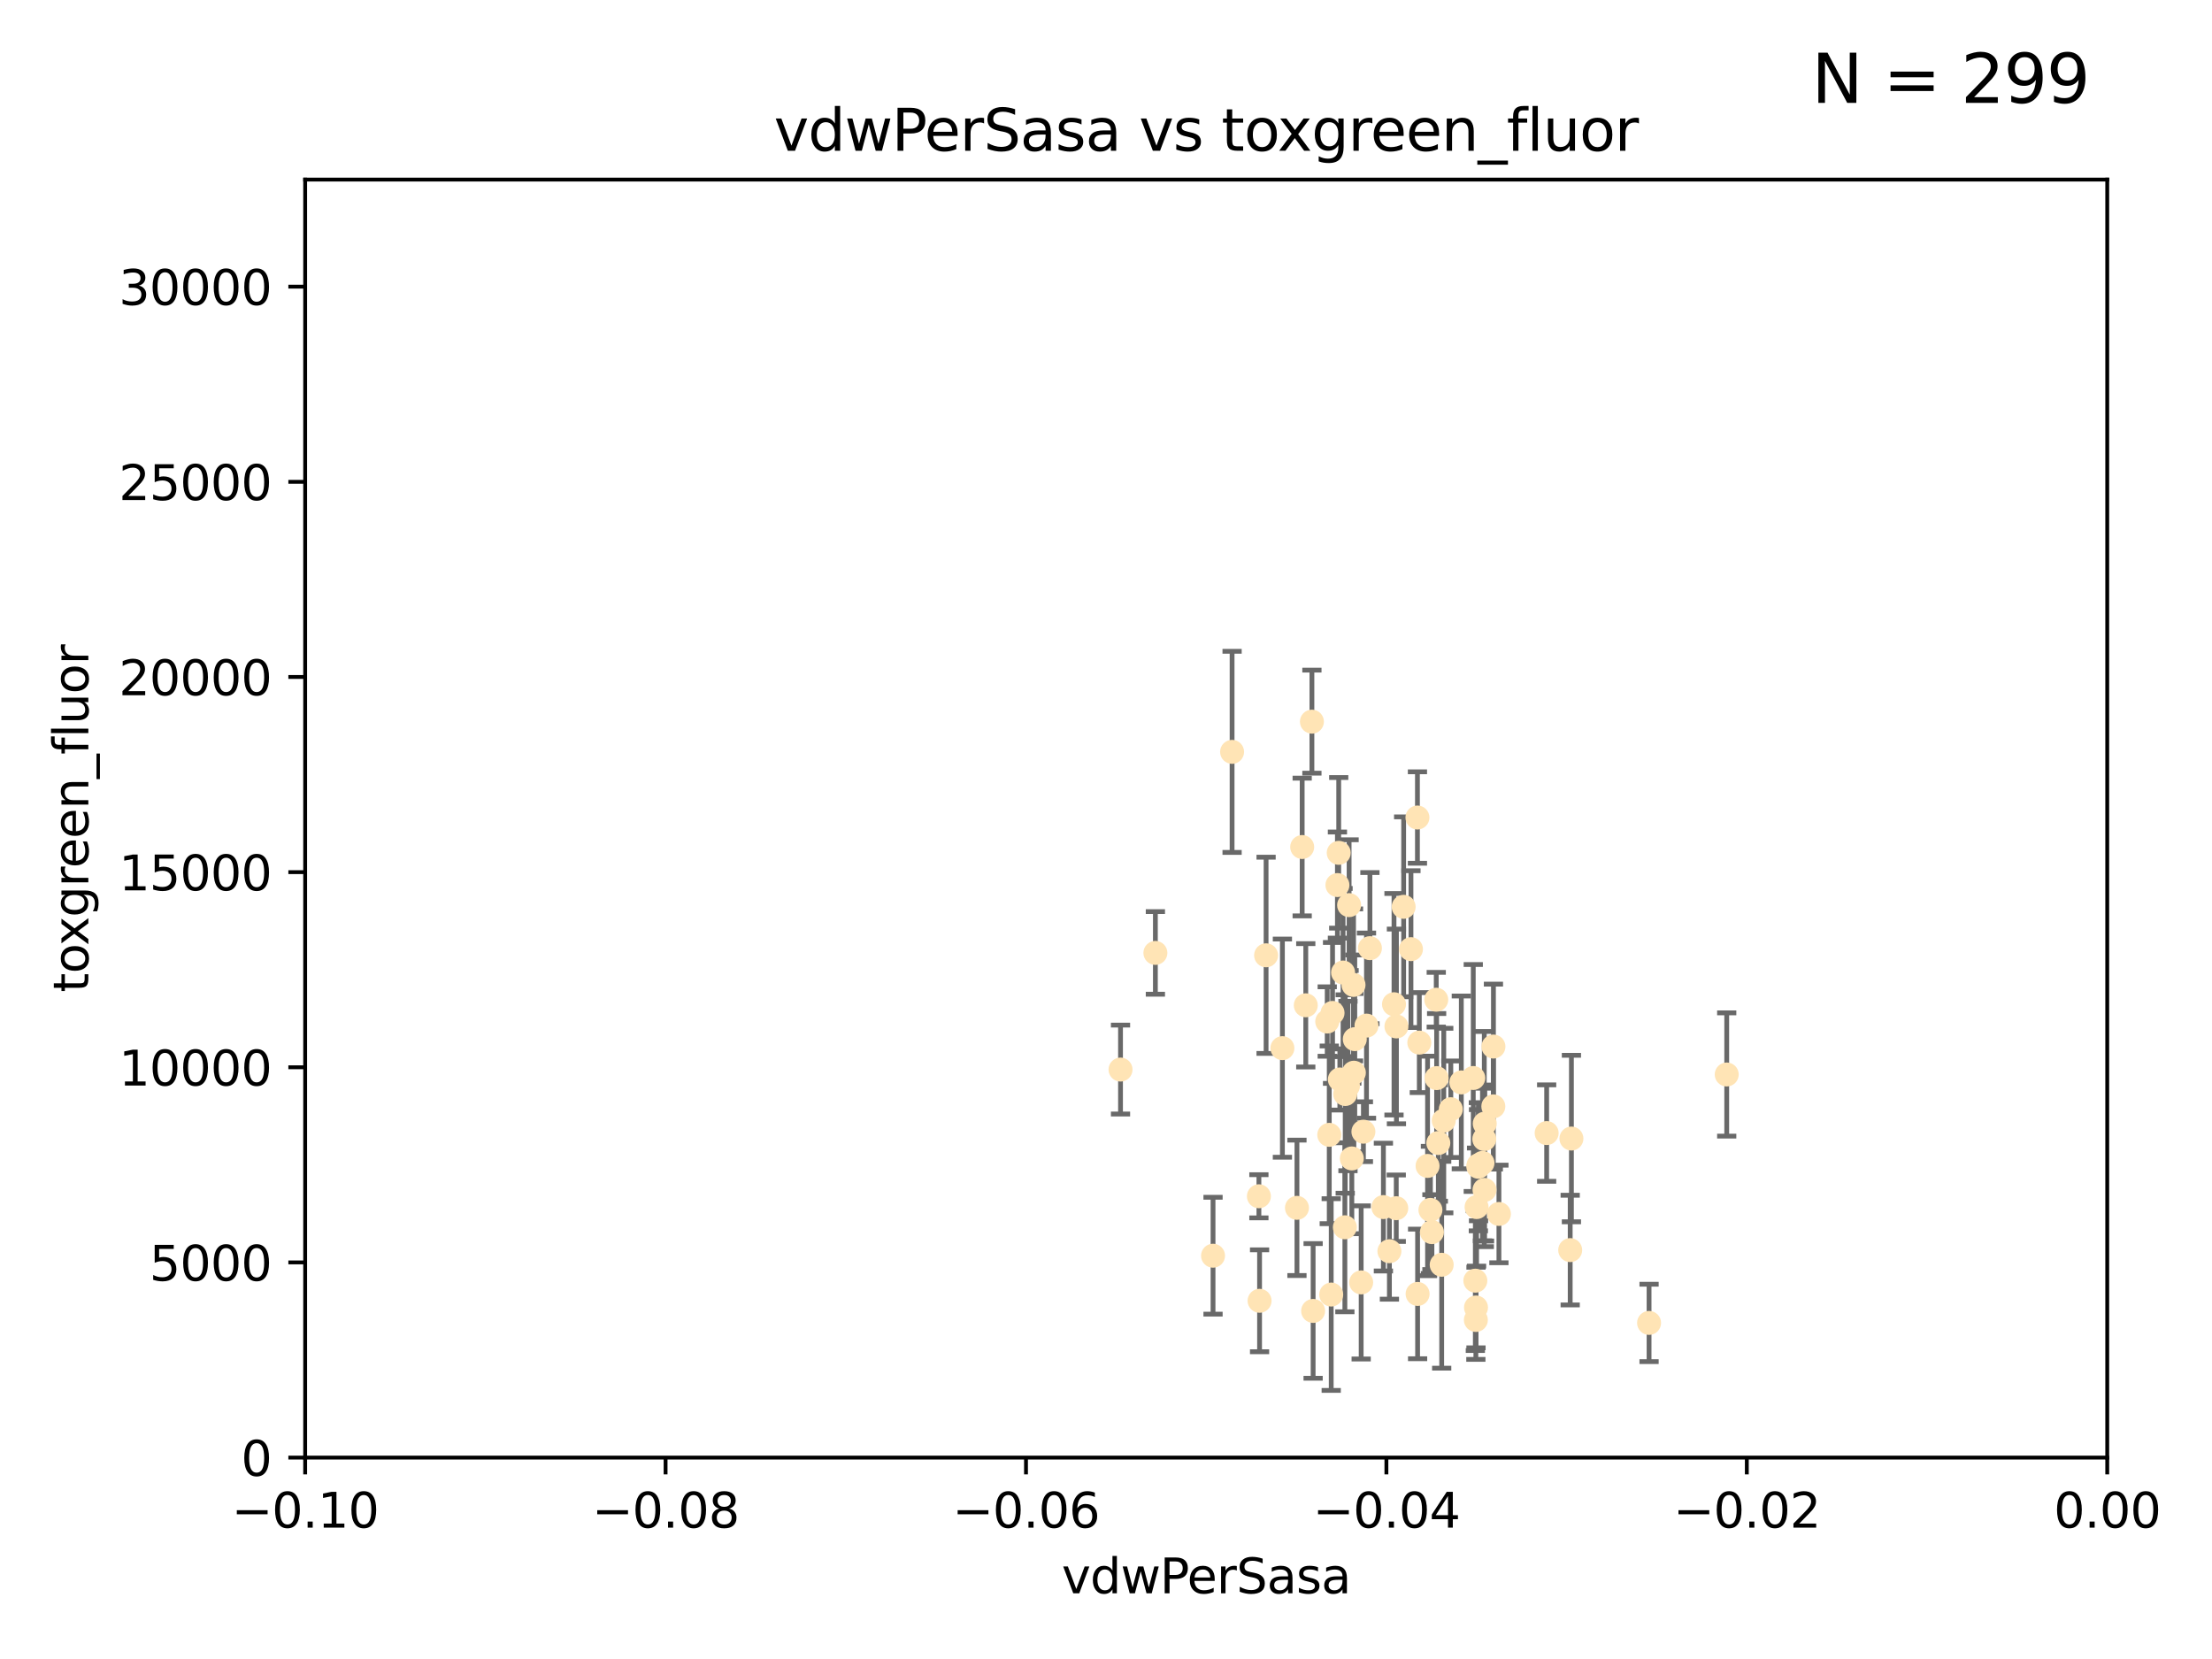 <?xml version="1.0" encoding="utf-8" standalone="no"?>
<!DOCTYPE svg PUBLIC "-//W3C//DTD SVG 1.1//EN"
  "http://www.w3.org/Graphics/SVG/1.1/DTD/svg11.dtd">
<svg xmlns:xlink="http://www.w3.org/1999/xlink" width="460.8pt" height="345.6pt" viewBox="0 0 460.8 345.6" xmlns="http://www.w3.org/2000/svg" version="1.1">
 <defs>
  <style type="text/css">*{stroke-linejoin: round; stroke-linecap: butt}</style>
 </defs>
 <g id="figure_1">
  <g id="patch_1">
   <path d="M 0 345.6 
L 460.8 345.6 
L 460.8 0 
L 0 0 
z
" style="fill: #ffffff"/>
  </g>
  <g id="axes_1">
   <g id="patch_2">
    <path d="M 63.571 303.64 
L 438.975 303.64 
L 438.975 37.411 
L 63.571 37.411 
z
" style="fill: #ffffff"/>
   </g>
   <g id="PathCollection_1">
    <defs>
     <path id="m94d569b191" d="M 0 1.118 
C 0.297 1.118 0.581 1 0.791 0.791 
C 1 0.581 1.118 0.297 1.118 0 
C 1.118 -0.297 1 -0.581 0.791 -0.791 
C 0.581 -1 0.297 -1.118 0 -1.118 
C -0.297 -1.118 -0.581 -1 -0.791 -0.791 
C -1 -0.581 -1.118 -0.297 -1.118 0 
C -1.118 0.297 -1 0.581 -0.791 0.791 
C -0.581 1 -0.297 1.118 0 1.118 
z
" style="stroke: #ffe4b5"/>
    </defs>
    <g clip-path="url(#p9940a9fac3)">
     <use xlink:href="#m94d569b191" x="282.036" y="223.464" style="fill: #ffe4b5; stroke: #ffe4b5"/>
     <use xlink:href="#m94d569b191" x="276.486" y="212.802" style="fill: #ffe4b5; stroke: #ffe4b5"/>
     <use xlink:href="#m94d569b191" x="279.113" y="224.873" style="fill: #ffe4b5; stroke: #ffe4b5"/>
     <use xlink:href="#m94d569b191" x="302.231" y="231.067" style="fill: #ffe4b5; stroke: #ffe4b5"/>
     <use xlink:href="#m94d569b191" x="277.595" y="211.01" style="fill: #ffe4b5; stroke: #ffe4b5"/>
     <use xlink:href="#m94d569b191" x="280.234" y="227.903" style="fill: #ffe4b5; stroke: #ffe4b5"/>
     <use xlink:href="#m94d569b191" x="271.268" y="176.45" style="fill: #ffe4b5; stroke: #ffe4b5"/>
     <use xlink:href="#m94d569b191" x="285.38" y="197.518" style="fill: #ffe4b5; stroke: #ffe4b5"/>
     <use xlink:href="#m94d569b191" x="280.806" y="226.23" style="fill: #ffe4b5; stroke: #ffe4b5"/>
     <use xlink:href="#m94d569b191" x="299.197" y="208.258" style="fill: #ffe4b5; stroke: #ffe4b5"/>
     <use xlink:href="#m94d569b191" x="262.392" y="270.979" style="fill: #ffe4b5; stroke: #ffe4b5"/>
     <use xlink:href="#m94d569b191" x="281.045" y="188.554" style="fill: #ffe4b5; stroke: #ffe4b5"/>
     <use xlink:href="#m94d569b191" x="278.879" y="177.661" style="fill: #ffe4b5; stroke: #ffe4b5"/>
     <use xlink:href="#m94d569b191" x="280.161" y="255.665" style="fill: #ffe4b5; stroke: #ffe4b5"/>
     <use xlink:href="#m94d569b191" x="307.598" y="251.455" style="fill: #ffe4b5; stroke: #ffe4b5"/>
     <use xlink:href="#m94d569b191" x="300.331" y="263.475" style="fill: #ffe4b5; stroke: #ffe4b5"/>
     <use xlink:href="#m94d569b191" x="297.982" y="252.047" style="fill: #ffe4b5; stroke: #ffe4b5"/>
     <use xlink:href="#m94d569b191" x="278.61" y="184.376" style="fill: #ffe4b5; stroke: #ffe4b5"/>
     <use xlink:href="#m94d569b191" x="240.689" y="198.51" style="fill: #ffe4b5; stroke: #ffe4b5"/>
     <use xlink:href="#m94d569b191" x="304.418" y="225.488" style="fill: #ffe4b5; stroke: #ffe4b5"/>
     <use xlink:href="#m94d569b191" x="295.668" y="217.195" style="fill: #ffe4b5; stroke: #ffe4b5"/>
     <use xlink:href="#m94d569b191" x="263.75" y="199.008" style="fill: #ffe4b5; stroke: #ffe4b5"/>
     <use xlink:href="#m94d569b191" x="288.189" y="251.458" style="fill: #ffe4b5; stroke: #ffe4b5"/>
     <use xlink:href="#m94d569b191" x="309.251" y="247.882" style="fill: #ffe4b5; stroke: #ffe4b5"/>
     <use xlink:href="#m94d569b191" x="311.111" y="218.013" style="fill: #ffe4b5; stroke: #ffe4b5"/>
     <use xlink:href="#m94d569b191" x="297.387" y="242.885" style="fill: #ffe4b5; stroke: #ffe4b5"/>
     <use xlink:href="#m94d569b191" x="299.63" y="238.115" style="fill: #ffe4b5; stroke: #ffe4b5"/>
     <use xlink:href="#m94d569b191" x="281.61" y="241.324" style="fill: #ffe4b5; stroke: #ffe4b5"/>
     <use xlink:href="#m94d569b191" x="284.023" y="235.752" style="fill: #ffe4b5; stroke: #ffe4b5"/>
     <use xlink:href="#m94d569b191" x="273.296" y="150.334" style="fill: #ffe4b5; stroke: #ffe4b5"/>
     <use xlink:href="#m94d569b191" x="290.902" y="213.825" style="fill: #ffe4b5; stroke: #ffe4b5"/>
     <use xlink:href="#m94d569b191" x="309.206" y="237.288" style="fill: #ffe4b5; stroke: #ffe4b5"/>
     <use xlink:href="#m94d569b191" x="295.278" y="170.305" style="fill: #ffe4b5; stroke: #ffe4b5"/>
     <use xlink:href="#m94d569b191" x="233.425" y="222.809" style="fill: #ffe4b5; stroke: #ffe4b5"/>
     <use xlink:href="#m94d569b191" x="282.226" y="216.473" style="fill: #ffe4b5; stroke: #ffe4b5"/>
     <use xlink:href="#m94d569b191" x="290.396" y="209.201" style="fill: #ffe4b5; stroke: #ffe4b5"/>
     <use xlink:href="#m94d569b191" x="277.316" y="269.678" style="fill: #ffe4b5; stroke: #ffe4b5"/>
     <use xlink:href="#m94d569b191" x="295.312" y="269.55" style="fill: #ffe4b5; stroke: #ffe4b5"/>
     <use xlink:href="#m94d569b191" x="308.83" y="242.263" style="fill: #ffe4b5; stroke: #ffe4b5"/>
     <use xlink:href="#m94d569b191" x="307.968" y="243.055" style="fill: #ffe4b5; stroke: #ffe4b5"/>
     <use xlink:href="#m94d569b191" x="252.698" y="261.588" style="fill: #ffe4b5; stroke: #ffe4b5"/>
     <use xlink:href="#m94d569b191" x="309.302" y="234.075" style="fill: #ffe4b5; stroke: #ffe4b5"/>
     <use xlink:href="#m94d569b191" x="306.909" y="224.564" style="fill: #ffe4b5; stroke: #ffe4b5"/>
     <use xlink:href="#m94d569b191" x="290.866" y="251.692" style="fill: #ffe4b5; stroke: #ffe4b5"/>
     <use xlink:href="#m94d569b191" x="283.557" y="267.149" style="fill: #ffe4b5; stroke: #ffe4b5"/>
     <use xlink:href="#m94d569b191" x="299.276" y="224.589" style="fill: #ffe4b5; stroke: #ffe4b5"/>
     <use xlink:href="#m94d569b191" x="327.1" y="260.418" style="fill: #ffe4b5; stroke: #ffe4b5"/>
     <use xlink:href="#m94d569b191" x="267.148" y="218.347" style="fill: #ffe4b5; stroke: #ffe4b5"/>
     <use xlink:href="#m94d569b191" x="307.477" y="272.377" style="fill: #ffe4b5; stroke: #ffe4b5"/>
     <use xlink:href="#m94d569b191" x="292.406" y="188.907" style="fill: #ffe4b5; stroke: #ffe4b5"/>
     <use xlink:href="#m94d569b191" x="308.006" y="242.731" style="fill: #ffe4b5; stroke: #ffe4b5"/>
     <use xlink:href="#m94d569b191" x="281.963" y="205.175" style="fill: #ffe4b5; stroke: #ffe4b5"/>
     <use xlink:href="#m94d569b191" x="359.707" y="223.836" style="fill: #ffe4b5; stroke: #ffe4b5"/>
     <use xlink:href="#m94d569b191" x="307.341" y="266.787" style="fill: #ffe4b5; stroke: #ffe4b5"/>
     <use xlink:href="#m94d569b191" x="327.356" y="237.179" style="fill: #ffe4b5; stroke: #ffe4b5"/>
     <use xlink:href="#m94d569b191" x="289.439" y="260.652" style="fill: #ffe4b5; stroke: #ffe4b5"/>
     <use xlink:href="#m94d569b191" x="284.665" y="213.654" style="fill: #ffe4b5; stroke: #ffe4b5"/>
     <use xlink:href="#m94d569b191" x="298.297" y="256.674" style="fill: #ffe4b5; stroke: #ffe4b5"/>
     <use xlink:href="#m94d569b191" x="270.18" y="251.615" style="fill: #ffe4b5; stroke: #ffe4b5"/>
     <use xlink:href="#m94d569b191" x="272.018" y="209.421" style="fill: #ffe4b5; stroke: #ffe4b5"/>
     <use xlink:href="#m94d569b191" x="256.666" y="156.625" style="fill: #ffe4b5; stroke: #ffe4b5"/>
     <use xlink:href="#m94d569b191" x="312.252" y="252.889" style="fill: #ffe4b5; stroke: #ffe4b5"/>
     <use xlink:href="#m94d569b191" x="293.929" y="197.723" style="fill: #ffe4b5; stroke: #ffe4b5"/>
     <use xlink:href="#m94d569b191" x="322.196" y="236.039" style="fill: #ffe4b5; stroke: #ffe4b5"/>
     <use xlink:href="#m94d569b191" x="343.531" y="275.586" style="fill: #ffe4b5; stroke: #ffe4b5"/>
     <use xlink:href="#m94d569b191" x="273.549" y="273.091" style="fill: #ffe4b5; stroke: #ffe4b5"/>
     <use xlink:href="#m94d569b191" x="262.253" y="249.204" style="fill: #ffe4b5; stroke: #ffe4b5"/>
     <use xlink:href="#m94d569b191" x="311.087" y="230.478" style="fill: #ffe4b5; stroke: #ffe4b5"/>
     <use xlink:href="#m94d569b191" x="307.449" y="274.972" style="fill: #ffe4b5; stroke: #ffe4b5"/>
     <use xlink:href="#m94d569b191" x="279.786" y="202.594" style="fill: #ffe4b5; stroke: #ffe4b5"/>
     <use xlink:href="#m94d569b191" x="300.761" y="233.435" style="fill: #ffe4b5; stroke: #ffe4b5"/>
     <use xlink:href="#m94d569b191" x="276.908" y="236.407" style="fill: #ffe4b5; stroke: #ffe4b5"/>
    </g>
   </g>
   <g id="matplotlib.axis_1">
    <g id="xtick_1">
     <g id="line2d_1">
      <defs>
       <path id="m99c2bb27d2" d="M 0 0 
L 0 3.5 
" style="stroke: #000000; stroke-width: 0.8"/>
      </defs>
      <g>
       <use xlink:href="#m99c2bb27d2" x="63.571" y="303.64" style="stroke: #000000; stroke-width: 0.8"/>
      </g>
     </g>
     <g id="text_1">
      <!-- −0.10 -->
      <g transform="translate(48.249 318.238)scale(0.1 -0.1)">
       <defs>
        <path id="DejaVuSans-2212" d="M 678 2272 
L 4684 2272 
L 4684 1741 
L 678 1741 
L 678 2272 
z
" transform="scale(0.016)"/>
        <path id="DejaVuSans-30" d="M 2034 4250 
Q 1547 4250 1301 3770 
Q 1056 3291 1056 2328 
Q 1056 1369 1301 889 
Q 1547 409 2034 409 
Q 2525 409 2770 889 
Q 3016 1369 3016 2328 
Q 3016 3291 2770 3770 
Q 2525 4250 2034 4250 
z
M 2034 4750 
Q 2819 4750 3233 4129 
Q 3647 3509 3647 2328 
Q 3647 1150 3233 529 
Q 2819 -91 2034 -91 
Q 1250 -91 836 529 
Q 422 1150 422 2328 
Q 422 3509 836 4129 
Q 1250 4750 2034 4750 
z
" transform="scale(0.016)"/>
        <path id="DejaVuSans-2e" d="M 684 794 
L 1344 794 
L 1344 0 
L 684 0 
L 684 794 
z
" transform="scale(0.016)"/>
        <path id="DejaVuSans-31" d="M 794 531 
L 1825 531 
L 1825 4091 
L 703 3866 
L 703 4441 
L 1819 4666 
L 2450 4666 
L 2450 531 
L 3481 531 
L 3481 0 
L 794 0 
L 794 531 
z
" transform="scale(0.016)"/>
       </defs>
       <use xlink:href="#DejaVuSans-2212"/>
       <use xlink:href="#DejaVuSans-30" x="83.789"/>
       <use xlink:href="#DejaVuSans-2e" x="147.412"/>
       <use xlink:href="#DejaVuSans-31" x="179.199"/>
       <use xlink:href="#DejaVuSans-30" x="242.822"/>
      </g>
     </g>
    </g>
    <g id="xtick_2">
     <g id="line2d_2">
      <g>
       <use xlink:href="#m99c2bb27d2" x="138.652" y="303.64" style="stroke: #000000; stroke-width: 0.8"/>
      </g>
     </g>
     <g id="text_2">
      <!-- −0.08 -->
      <g transform="translate(123.329 318.238)scale(0.1 -0.1)">
       <defs>
        <path id="DejaVuSans-38" d="M 2034 2216 
Q 1584 2216 1326 1975 
Q 1069 1734 1069 1313 
Q 1069 891 1326 650 
Q 1584 409 2034 409 
Q 2484 409 2743 651 
Q 3003 894 3003 1313 
Q 3003 1734 2745 1975 
Q 2488 2216 2034 2216 
z
M 1403 2484 
Q 997 2584 770 2862 
Q 544 3141 544 3541 
Q 544 4100 942 4425 
Q 1341 4750 2034 4750 
Q 2731 4750 3128 4425 
Q 3525 4100 3525 3541 
Q 3525 3141 3298 2862 
Q 3072 2584 2669 2484 
Q 3125 2378 3379 2068 
Q 3634 1759 3634 1313 
Q 3634 634 3220 271 
Q 2806 -91 2034 -91 
Q 1263 -91 848 271 
Q 434 634 434 1313 
Q 434 1759 690 2068 
Q 947 2378 1403 2484 
z
M 1172 3481 
Q 1172 3119 1398 2916 
Q 1625 2713 2034 2713 
Q 2441 2713 2670 2916 
Q 2900 3119 2900 3481 
Q 2900 3844 2670 4047 
Q 2441 4250 2034 4250 
Q 1625 4250 1398 4047 
Q 1172 3844 1172 3481 
z
" transform="scale(0.016)"/>
       </defs>
       <use xlink:href="#DejaVuSans-2212"/>
       <use xlink:href="#DejaVuSans-30" x="83.789"/>
       <use xlink:href="#DejaVuSans-2e" x="147.412"/>
       <use xlink:href="#DejaVuSans-30" x="179.199"/>
       <use xlink:href="#DejaVuSans-38" x="242.822"/>
      </g>
     </g>
    </g>
    <g id="xtick_3">
     <g id="line2d_3">
      <g>
       <use xlink:href="#m99c2bb27d2" x="213.733" y="303.64" style="stroke: #000000; stroke-width: 0.8"/>
      </g>
     </g>
     <g id="text_3">
      <!-- −0.06 -->
      <g transform="translate(198.41 318.238)scale(0.1 -0.1)">
       <defs>
        <path id="DejaVuSans-36" d="M 2113 2584 
Q 1688 2584 1439 2293 
Q 1191 2003 1191 1497 
Q 1191 994 1439 701 
Q 1688 409 2113 409 
Q 2538 409 2786 701 
Q 3034 994 3034 1497 
Q 3034 2003 2786 2293 
Q 2538 2584 2113 2584 
z
M 3366 4563 
L 3366 3988 
Q 3128 4100 2886 4159 
Q 2644 4219 2406 4219 
Q 1781 4219 1451 3797 
Q 1122 3375 1075 2522 
Q 1259 2794 1537 2939 
Q 1816 3084 2150 3084 
Q 2853 3084 3261 2657 
Q 3669 2231 3669 1497 
Q 3669 778 3244 343 
Q 2819 -91 2113 -91 
Q 1303 -91 875 529 
Q 447 1150 447 2328 
Q 447 3434 972 4092 
Q 1497 4750 2381 4750 
Q 2619 4750 2861 4703 
Q 3103 4656 3366 4563 
z
" transform="scale(0.016)"/>
       </defs>
       <use xlink:href="#DejaVuSans-2212"/>
       <use xlink:href="#DejaVuSans-30" x="83.789"/>
       <use xlink:href="#DejaVuSans-2e" x="147.412"/>
       <use xlink:href="#DejaVuSans-30" x="179.199"/>
       <use xlink:href="#DejaVuSans-36" x="242.822"/>
      </g>
     </g>
    </g>
    <g id="xtick_4">
     <g id="line2d_4">
      <g>
       <use xlink:href="#m99c2bb27d2" x="288.813" y="303.64" style="stroke: #000000; stroke-width: 0.8"/>
      </g>
     </g>
     <g id="text_4">
      <!-- −0.04 -->
      <g transform="translate(273.491 318.238)scale(0.1 -0.1)">
       <defs>
        <path id="DejaVuSans-34" d="M 2419 4116 
L 825 1625 
L 2419 1625 
L 2419 4116 
z
M 2253 4666 
L 3047 4666 
L 3047 1625 
L 3713 1625 
L 3713 1100 
L 3047 1100 
L 3047 0 
L 2419 0 
L 2419 1100 
L 313 1100 
L 313 1709 
L 2253 4666 
z
" transform="scale(0.016)"/>
       </defs>
       <use xlink:href="#DejaVuSans-2212"/>
       <use xlink:href="#DejaVuSans-30" x="83.789"/>
       <use xlink:href="#DejaVuSans-2e" x="147.412"/>
       <use xlink:href="#DejaVuSans-30" x="179.199"/>
       <use xlink:href="#DejaVuSans-34" x="242.822"/>
      </g>
     </g>
    </g>
    <g id="xtick_5">
     <g id="line2d_5">
      <g>
       <use xlink:href="#m99c2bb27d2" x="363.894" y="303.64" style="stroke: #000000; stroke-width: 0.8"/>
      </g>
     </g>
     <g id="text_5">
      <!-- −0.02 -->
      <g transform="translate(348.572 318.238)scale(0.1 -0.1)">
       <defs>
        <path id="DejaVuSans-32" d="M 1228 531 
L 3431 531 
L 3431 0 
L 469 0 
L 469 531 
Q 828 903 1448 1529 
Q 2069 2156 2228 2338 
Q 2531 2678 2651 2914 
Q 2772 3150 2772 3378 
Q 2772 3750 2511 3984 
Q 2250 4219 1831 4219 
Q 1534 4219 1204 4116 
Q 875 4013 500 3803 
L 500 4441 
Q 881 4594 1212 4672 
Q 1544 4750 1819 4750 
Q 2544 4750 2975 4387 
Q 3406 4025 3406 3419 
Q 3406 3131 3298 2873 
Q 3191 2616 2906 2266 
Q 2828 2175 2409 1742 
Q 1991 1309 1228 531 
z
" transform="scale(0.016)"/>
       </defs>
       <use xlink:href="#DejaVuSans-2212"/>
       <use xlink:href="#DejaVuSans-30" x="83.789"/>
       <use xlink:href="#DejaVuSans-2e" x="147.412"/>
       <use xlink:href="#DejaVuSans-30" x="179.199"/>
       <use xlink:href="#DejaVuSans-32" x="242.822"/>
      </g>
     </g>
    </g>
    <g id="xtick_6">
     <g id="line2d_6">
      <g>
       <use xlink:href="#m99c2bb27d2" x="438.975" y="303.64" style="stroke: #000000; stroke-width: 0.8"/>
      </g>
     </g>
     <g id="text_6">
      <!-- 0.00 -->
      <g transform="translate(427.842 318.238)scale(0.1 -0.1)">
       <use xlink:href="#DejaVuSans-30"/>
       <use xlink:href="#DejaVuSans-2e" x="63.623"/>
       <use xlink:href="#DejaVuSans-30" x="95.41"/>
       <use xlink:href="#DejaVuSans-30" x="159.033"/>
      </g>
     </g>
    </g>
    <g id="text_7">
     <!-- vdwPerSasa -->
     <g transform="translate(221.178 331.917)scale(0.1 -0.1)">
      <defs>
       <path id="DejaVuSans-76" d="M 191 3500 
L 800 3500 
L 1894 563 
L 2988 3500 
L 3597 3500 
L 2284 0 
L 1503 0 
L 191 3500 
z
" transform="scale(0.016)"/>
       <path id="DejaVuSans-64" d="M 2906 2969 
L 2906 4863 
L 3481 4863 
L 3481 0 
L 2906 0 
L 2906 525 
Q 2725 213 2448 61 
Q 2172 -91 1784 -91 
Q 1150 -91 751 415 
Q 353 922 353 1747 
Q 353 2572 751 3078 
Q 1150 3584 1784 3584 
Q 2172 3584 2448 3432 
Q 2725 3281 2906 2969 
z
M 947 1747 
Q 947 1113 1208 752 
Q 1469 391 1925 391 
Q 2381 391 2643 752 
Q 2906 1113 2906 1747 
Q 2906 2381 2643 2742 
Q 2381 3103 1925 3103 
Q 1469 3103 1208 2742 
Q 947 2381 947 1747 
z
" transform="scale(0.016)"/>
       <path id="DejaVuSans-77" d="M 269 3500 
L 844 3500 
L 1563 769 
L 2278 3500 
L 2956 3500 
L 3675 769 
L 4391 3500 
L 4966 3500 
L 4050 0 
L 3372 0 
L 2619 2869 
L 1863 0 
L 1184 0 
L 269 3500 
z
" transform="scale(0.016)"/>
       <path id="DejaVuSans-50" d="M 1259 4147 
L 1259 2394 
L 2053 2394 
Q 2494 2394 2734 2622 
Q 2975 2850 2975 3272 
Q 2975 3691 2734 3919 
Q 2494 4147 2053 4147 
L 1259 4147 
z
M 628 4666 
L 2053 4666 
Q 2838 4666 3239 4311 
Q 3641 3956 3641 3272 
Q 3641 2581 3239 2228 
Q 2838 1875 2053 1875 
L 1259 1875 
L 1259 0 
L 628 0 
L 628 4666 
z
" transform="scale(0.016)"/>
       <path id="DejaVuSans-65" d="M 3597 1894 
L 3597 1613 
L 953 1613 
Q 991 1019 1311 708 
Q 1631 397 2203 397 
Q 2534 397 2845 478 
Q 3156 559 3463 722 
L 3463 178 
Q 3153 47 2828 -22 
Q 2503 -91 2169 -91 
Q 1331 -91 842 396 
Q 353 884 353 1716 
Q 353 2575 817 3079 
Q 1281 3584 2069 3584 
Q 2775 3584 3186 3129 
Q 3597 2675 3597 1894 
z
M 3022 2063 
Q 3016 2534 2758 2815 
Q 2500 3097 2075 3097 
Q 1594 3097 1305 2825 
Q 1016 2553 972 2059 
L 3022 2063 
z
" transform="scale(0.016)"/>
       <path id="DejaVuSans-72" d="M 2631 2963 
Q 2534 3019 2420 3045 
Q 2306 3072 2169 3072 
Q 1681 3072 1420 2755 
Q 1159 2438 1159 1844 
L 1159 0 
L 581 0 
L 581 3500 
L 1159 3500 
L 1159 2956 
Q 1341 3275 1631 3429 
Q 1922 3584 2338 3584 
Q 2397 3584 2469 3576 
Q 2541 3569 2628 3553 
L 2631 2963 
z
" transform="scale(0.016)"/>
       <path id="DejaVuSans-53" d="M 3425 4513 
L 3425 3897 
Q 3066 4069 2747 4153 
Q 2428 4238 2131 4238 
Q 1616 4238 1336 4038 
Q 1056 3838 1056 3469 
Q 1056 3159 1242 3001 
Q 1428 2844 1947 2747 
L 2328 2669 
Q 3034 2534 3370 2195 
Q 3706 1856 3706 1288 
Q 3706 609 3251 259 
Q 2797 -91 1919 -91 
Q 1588 -91 1214 -16 
Q 841 59 441 206 
L 441 856 
Q 825 641 1194 531 
Q 1563 422 1919 422 
Q 2459 422 2753 634 
Q 3047 847 3047 1241 
Q 3047 1584 2836 1778 
Q 2625 1972 2144 2069 
L 1759 2144 
Q 1053 2284 737 2584 
Q 422 2884 422 3419 
Q 422 4038 858 4394 
Q 1294 4750 2059 4750 
Q 2388 4750 2728 4690 
Q 3069 4631 3425 4513 
z
" transform="scale(0.016)"/>
       <path id="DejaVuSans-61" d="M 2194 1759 
Q 1497 1759 1228 1600 
Q 959 1441 959 1056 
Q 959 750 1161 570 
Q 1363 391 1709 391 
Q 2188 391 2477 730 
Q 2766 1069 2766 1631 
L 2766 1759 
L 2194 1759 
z
M 3341 1997 
L 3341 0 
L 2766 0 
L 2766 531 
Q 2569 213 2275 61 
Q 1981 -91 1556 -91 
Q 1019 -91 701 211 
Q 384 513 384 1019 
Q 384 1609 779 1909 
Q 1175 2209 1959 2209 
L 2766 2209 
L 2766 2266 
Q 2766 2663 2505 2880 
Q 2244 3097 1772 3097 
Q 1472 3097 1187 3025 
Q 903 2953 641 2809 
L 641 3341 
Q 956 3463 1253 3523 
Q 1550 3584 1831 3584 
Q 2591 3584 2966 3190 
Q 3341 2797 3341 1997 
z
" transform="scale(0.016)"/>
       <path id="DejaVuSans-73" d="M 2834 3397 
L 2834 2853 
Q 2591 2978 2328 3040 
Q 2066 3103 1784 3103 
Q 1356 3103 1142 2972 
Q 928 2841 928 2578 
Q 928 2378 1081 2264 
Q 1234 2150 1697 2047 
L 1894 2003 
Q 2506 1872 2764 1633 
Q 3022 1394 3022 966 
Q 3022 478 2636 193 
Q 2250 -91 1575 -91 
Q 1294 -91 989 -36 
Q 684 19 347 128 
L 347 722 
Q 666 556 975 473 
Q 1284 391 1588 391 
Q 1994 391 2212 530 
Q 2431 669 2431 922 
Q 2431 1156 2273 1281 
Q 2116 1406 1581 1522 
L 1381 1569 
Q 847 1681 609 1914 
Q 372 2147 372 2553 
Q 372 3047 722 3315 
Q 1072 3584 1716 3584 
Q 2034 3584 2315 3537 
Q 2597 3491 2834 3397 
z
" transform="scale(0.016)"/>
      </defs>
      <use xlink:href="#DejaVuSans-76"/>
      <use xlink:href="#DejaVuSans-64" x="59.18"/>
      <use xlink:href="#DejaVuSans-77" x="122.656"/>
      <use xlink:href="#DejaVuSans-50" x="204.443"/>
      <use xlink:href="#DejaVuSans-65" x="261.121"/>
      <use xlink:href="#DejaVuSans-72" x="322.645"/>
      <use xlink:href="#DejaVuSans-53" x="363.758"/>
      <use xlink:href="#DejaVuSans-61" x="427.234"/>
      <use xlink:href="#DejaVuSans-73" x="488.514"/>
      <use xlink:href="#DejaVuSans-61" x="540.613"/>
     </g>
    </g>
   </g>
   <g id="matplotlib.axis_2">
    <g id="ytick_1">
     <g id="line2d_7">
      <defs>
       <path id="m953d4e1443" d="M 0 0 
L -3.5 0 
" style="stroke: #000000; stroke-width: 0.8"/>
      </defs>
      <g>
       <use xlink:href="#m953d4e1443" x="63.571" y="303.64" style="stroke: #000000; stroke-width: 0.8"/>
      </g>
     </g>
     <g id="text_8">
      <!-- 0 -->
      <g transform="translate(50.209 307.439)scale(0.1 -0.1)">
       <use xlink:href="#DejaVuSans-30"/>
      </g>
     </g>
    </g>
    <g id="ytick_2">
     <g id="line2d_8">
      <g>
       <use xlink:href="#m953d4e1443" x="63.571" y="262.986" style="stroke: #000000; stroke-width: 0.8"/>
      </g>
     </g>
     <g id="text_9">
      <!-- 5000 -->
      <g transform="translate(31.121 266.786)scale(0.1 -0.1)">
       <defs>
        <path id="DejaVuSans-35" d="M 691 4666 
L 3169 4666 
L 3169 4134 
L 1269 4134 
L 1269 2991 
Q 1406 3038 1543 3061 
Q 1681 3084 1819 3084 
Q 2600 3084 3056 2656 
Q 3513 2228 3513 1497 
Q 3513 744 3044 326 
Q 2575 -91 1722 -91 
Q 1428 -91 1123 -41 
Q 819 9 494 109 
L 494 744 
Q 775 591 1075 516 
Q 1375 441 1709 441 
Q 2250 441 2565 725 
Q 2881 1009 2881 1497 
Q 2881 1984 2565 2268 
Q 2250 2553 1709 2553 
Q 1456 2553 1204 2497 
Q 953 2441 691 2322 
L 691 4666 
z
" transform="scale(0.016)"/>
       </defs>
       <use xlink:href="#DejaVuSans-35"/>
       <use xlink:href="#DejaVuSans-30" x="63.623"/>
       <use xlink:href="#DejaVuSans-30" x="127.246"/>
       <use xlink:href="#DejaVuSans-30" x="190.869"/>
      </g>
     </g>
    </g>
    <g id="ytick_3">
     <g id="line2d_9">
      <g>
       <use xlink:href="#m953d4e1443" x="63.571" y="222.333" style="stroke: #000000; stroke-width: 0.8"/>
      </g>
     </g>
     <g id="text_10">
      <!-- 10000 -->
      <g transform="translate(24.759 226.132)scale(0.1 -0.1)">
       <use xlink:href="#DejaVuSans-31"/>
       <use xlink:href="#DejaVuSans-30" x="63.623"/>
       <use xlink:href="#DejaVuSans-30" x="127.246"/>
       <use xlink:href="#DejaVuSans-30" x="190.869"/>
       <use xlink:href="#DejaVuSans-30" x="254.492"/>
      </g>
     </g>
    </g>
    <g id="ytick_4">
     <g id="line2d_10">
      <g>
       <use xlink:href="#m953d4e1443" x="63.571" y="181.679" style="stroke: #000000; stroke-width: 0.8"/>
      </g>
     </g>
     <g id="text_11">
      <!-- 15000 -->
      <g transform="translate(24.759 185.478)scale(0.1 -0.1)">
       <use xlink:href="#DejaVuSans-31"/>
       <use xlink:href="#DejaVuSans-35" x="63.623"/>
       <use xlink:href="#DejaVuSans-30" x="127.246"/>
       <use xlink:href="#DejaVuSans-30" x="190.869"/>
       <use xlink:href="#DejaVuSans-30" x="254.492"/>
      </g>
     </g>
    </g>
    <g id="ytick_5">
     <g id="line2d_11">
      <g>
       <use xlink:href="#m953d4e1443" x="63.571" y="141.026" style="stroke: #000000; stroke-width: 0.8"/>
      </g>
     </g>
     <g id="text_12">
      <!-- 20000 -->
      <g transform="translate(24.759 144.825)scale(0.1 -0.1)">
       <use xlink:href="#DejaVuSans-32"/>
       <use xlink:href="#DejaVuSans-30" x="63.623"/>
       <use xlink:href="#DejaVuSans-30" x="127.246"/>
       <use xlink:href="#DejaVuSans-30" x="190.869"/>
       <use xlink:href="#DejaVuSans-30" x="254.492"/>
      </g>
     </g>
    </g>
    <g id="ytick_6">
     <g id="line2d_12">
      <g>
       <use xlink:href="#m953d4e1443" x="63.571" y="100.372" style="stroke: #000000; stroke-width: 0.8"/>
      </g>
     </g>
     <g id="text_13">
      <!-- 25000 -->
      <g transform="translate(24.759 104.171)scale(0.1 -0.1)">
       <use xlink:href="#DejaVuSans-32"/>
       <use xlink:href="#DejaVuSans-35" x="63.623"/>
       <use xlink:href="#DejaVuSans-30" x="127.246"/>
       <use xlink:href="#DejaVuSans-30" x="190.869"/>
       <use xlink:href="#DejaVuSans-30" x="254.492"/>
      </g>
     </g>
    </g>
    <g id="ytick_7">
     <g id="line2d_13">
      <g>
       <use xlink:href="#m953d4e1443" x="63.571" y="59.718" style="stroke: #000000; stroke-width: 0.8"/>
      </g>
     </g>
     <g id="text_14">
      <!-- 30000 -->
      <g transform="translate(24.759 63.518)scale(0.1 -0.1)">
       <defs>
        <path id="DejaVuSans-33" d="M 2597 2516 
Q 3050 2419 3304 2112 
Q 3559 1806 3559 1356 
Q 3559 666 3084 287 
Q 2609 -91 1734 -91 
Q 1441 -91 1130 -33 
Q 819 25 488 141 
L 488 750 
Q 750 597 1062 519 
Q 1375 441 1716 441 
Q 2309 441 2620 675 
Q 2931 909 2931 1356 
Q 2931 1769 2642 2001 
Q 2353 2234 1838 2234 
L 1294 2234 
L 1294 2753 
L 1863 2753 
Q 2328 2753 2575 2939 
Q 2822 3125 2822 3475 
Q 2822 3834 2567 4026 
Q 2313 4219 1838 4219 
Q 1578 4219 1281 4162 
Q 984 4106 628 3988 
L 628 4550 
Q 988 4650 1302 4700 
Q 1616 4750 1894 4750 
Q 2613 4750 3031 4423 
Q 3450 4097 3450 3541 
Q 3450 3153 3228 2886 
Q 3006 2619 2597 2516 
z
" transform="scale(0.016)"/>
       </defs>
       <use xlink:href="#DejaVuSans-33"/>
       <use xlink:href="#DejaVuSans-30" x="63.623"/>
       <use xlink:href="#DejaVuSans-30" x="127.246"/>
       <use xlink:href="#DejaVuSans-30" x="190.869"/>
       <use xlink:href="#DejaVuSans-30" x="254.492"/>
      </g>
     </g>
    </g>
    <g id="text_15">
     <!-- toxgreen_fluor -->
     <g transform="translate(18.401 206.72)rotate(-90)scale(0.1 -0.1)">
      <defs>
       <path id="DejaVuSans-74" d="M 1172 4494 
L 1172 3500 
L 2356 3500 
L 2356 3053 
L 1172 3053 
L 1172 1153 
Q 1172 725 1289 603 
Q 1406 481 1766 481 
L 2356 481 
L 2356 0 
L 1766 0 
Q 1100 0 847 248 
Q 594 497 594 1153 
L 594 3053 
L 172 3053 
L 172 3500 
L 594 3500 
L 594 4494 
L 1172 4494 
z
" transform="scale(0.016)"/>
       <path id="DejaVuSans-6f" d="M 1959 3097 
Q 1497 3097 1228 2736 
Q 959 2375 959 1747 
Q 959 1119 1226 758 
Q 1494 397 1959 397 
Q 2419 397 2687 759 
Q 2956 1122 2956 1747 
Q 2956 2369 2687 2733 
Q 2419 3097 1959 3097 
z
M 1959 3584 
Q 2709 3584 3137 3096 
Q 3566 2609 3566 1747 
Q 3566 888 3137 398 
Q 2709 -91 1959 -91 
Q 1206 -91 779 398 
Q 353 888 353 1747 
Q 353 2609 779 3096 
Q 1206 3584 1959 3584 
z
" transform="scale(0.016)"/>
       <path id="DejaVuSans-78" d="M 3513 3500 
L 2247 1797 
L 3578 0 
L 2900 0 
L 1881 1375 
L 863 0 
L 184 0 
L 1544 1831 
L 300 3500 
L 978 3500 
L 1906 2253 
L 2834 3500 
L 3513 3500 
z
" transform="scale(0.016)"/>
       <path id="DejaVuSans-67" d="M 2906 1791 
Q 2906 2416 2648 2759 
Q 2391 3103 1925 3103 
Q 1463 3103 1205 2759 
Q 947 2416 947 1791 
Q 947 1169 1205 825 
Q 1463 481 1925 481 
Q 2391 481 2648 825 
Q 2906 1169 2906 1791 
z
M 3481 434 
Q 3481 -459 3084 -895 
Q 2688 -1331 1869 -1331 
Q 1566 -1331 1297 -1286 
Q 1028 -1241 775 -1147 
L 775 -588 
Q 1028 -725 1275 -790 
Q 1522 -856 1778 -856 
Q 2344 -856 2625 -561 
Q 2906 -266 2906 331 
L 2906 616 
Q 2728 306 2450 153 
Q 2172 0 1784 0 
Q 1141 0 747 490 
Q 353 981 353 1791 
Q 353 2603 747 3093 
Q 1141 3584 1784 3584 
Q 2172 3584 2450 3431 
Q 2728 3278 2906 2969 
L 2906 3500 
L 3481 3500 
L 3481 434 
z
" transform="scale(0.016)"/>
       <path id="DejaVuSans-6e" d="M 3513 2113 
L 3513 0 
L 2938 0 
L 2938 2094 
Q 2938 2591 2744 2837 
Q 2550 3084 2163 3084 
Q 1697 3084 1428 2787 
Q 1159 2491 1159 1978 
L 1159 0 
L 581 0 
L 581 3500 
L 1159 3500 
L 1159 2956 
Q 1366 3272 1645 3428 
Q 1925 3584 2291 3584 
Q 2894 3584 3203 3211 
Q 3513 2838 3513 2113 
z
" transform="scale(0.016)"/>
       <path id="DejaVuSans-5f" d="M 3263 -1063 
L 3263 -1509 
L -63 -1509 
L -63 -1063 
L 3263 -1063 
z
" transform="scale(0.016)"/>
       <path id="DejaVuSans-66" d="M 2375 4863 
L 2375 4384 
L 1825 4384 
Q 1516 4384 1395 4259 
Q 1275 4134 1275 3809 
L 1275 3500 
L 2222 3500 
L 2222 3053 
L 1275 3053 
L 1275 0 
L 697 0 
L 697 3053 
L 147 3053 
L 147 3500 
L 697 3500 
L 697 3744 
Q 697 4328 969 4595 
Q 1241 4863 1831 4863 
L 2375 4863 
z
" transform="scale(0.016)"/>
       <path id="DejaVuSans-6c" d="M 603 4863 
L 1178 4863 
L 1178 0 
L 603 0 
L 603 4863 
z
" transform="scale(0.016)"/>
       <path id="DejaVuSans-75" d="M 544 1381 
L 544 3500 
L 1119 3500 
L 1119 1403 
Q 1119 906 1312 657 
Q 1506 409 1894 409 
Q 2359 409 2629 706 
Q 2900 1003 2900 1516 
L 2900 3500 
L 3475 3500 
L 3475 0 
L 2900 0 
L 2900 538 
Q 2691 219 2414 64 
Q 2138 -91 1772 -91 
Q 1169 -91 856 284 
Q 544 659 544 1381 
z
M 1991 3584 
L 1991 3584 
z
" transform="scale(0.016)"/>
      </defs>
      <use xlink:href="#DejaVuSans-74"/>
      <use xlink:href="#DejaVuSans-6f" x="39.209"/>
      <use xlink:href="#DejaVuSans-78" x="97.266"/>
      <use xlink:href="#DejaVuSans-67" x="156.445"/>
      <use xlink:href="#DejaVuSans-72" x="219.922"/>
      <use xlink:href="#DejaVuSans-65" x="258.785"/>
      <use xlink:href="#DejaVuSans-65" x="320.309"/>
      <use xlink:href="#DejaVuSans-6e" x="381.832"/>
      <use xlink:href="#DejaVuSans-5f" x="445.211"/>
      <use xlink:href="#DejaVuSans-66" x="495.211"/>
      <use xlink:href="#DejaVuSans-6c" x="530.416"/>
      <use xlink:href="#DejaVuSans-75" x="558.199"/>
      <use xlink:href="#DejaVuSans-6f" x="621.578"/>
      <use xlink:href="#DejaVuSans-72" x="682.76"/>
     </g>
    </g>
   </g>
   <g id="LineCollection_1">
    <path d="M 282.036 239.967 
L 282.036 206.961 
" clip-path="url(#p9940a9fac3)" style="fill: none; stroke: #696969"/>
    <path d="M 276.486 220.032 
L 276.486 205.573 
" clip-path="url(#p9940a9fac3)" style="fill: none; stroke: #696969"/>
    <path d="M 279.113 231.243 
L 279.113 218.504 
" clip-path="url(#p9940a9fac3)" style="fill: none; stroke: #696969"/>
    <path d="M 302.231 241.119 
L 302.231 221.015 
" clip-path="url(#p9940a9fac3)" style="fill: none; stroke: #696969"/>
    <path d="M 277.595 225.69 
L 277.595 196.329 
" clip-path="url(#p9940a9fac3)" style="fill: none; stroke: #696969"/>
    <path d="M 280.234 248.569 
L 280.234 207.238 
" clip-path="url(#p9940a9fac3)" style="fill: none; stroke: #696969"/>
    <path d="M 271.268 190.796 
L 271.268 162.103 
" clip-path="url(#p9940a9fac3)" style="fill: none; stroke: #696969"/>
    <path d="M 285.38 213.263 
L 285.38 181.773 
" clip-path="url(#p9940a9fac3)" style="fill: none; stroke: #696969"/>
    <path d="M 280.806 243.88 
L 280.806 208.581 
" clip-path="url(#p9940a9fac3)" style="fill: none; stroke: #696969"/>
    <path d="M 299.197 213.953 
L 299.197 202.562 
" clip-path="url(#p9940a9fac3)" style="fill: none; stroke: #696969"/>
    <path d="M 262.392 281.591 
L 262.392 260.367 
" clip-path="url(#p9940a9fac3)" style="fill: none; stroke: #696969"/>
    <path d="M 281.045 202.169 
L 281.045 174.94 
" clip-path="url(#p9940a9fac3)" style="fill: none; stroke: #696969"/>
    <path d="M 278.879 193.349 
L 278.879 161.973 
" clip-path="url(#p9940a9fac3)" style="fill: none; stroke: #696969"/>
    <path d="M 280.161 273.27 
L 280.161 238.061 
" clip-path="url(#p9940a9fac3)" style="fill: none; stroke: #696969"/>
    <path d="M 307.598 263.752 
L 307.598 239.159 
" clip-path="url(#p9940a9fac3)" style="fill: none; stroke: #696969"/>
    <path d="M 300.331 285.018 
L 300.331 241.932 
" clip-path="url(#p9940a9fac3)" style="fill: none; stroke: #696969"/>
    <path d="M 297.982 265.298 
L 297.982 238.796 
" clip-path="url(#p9940a9fac3)" style="fill: none; stroke: #696969"/>
    <path d="M 278.61 195.428 
L 278.61 173.323 
" clip-path="url(#p9940a9fac3)" style="fill: none; stroke: #696969"/>
    <path d="M 240.689 207.112 
L 240.689 189.909 
" clip-path="url(#p9940a9fac3)" style="fill: none; stroke: #696969"/>
    <path d="M 304.418 243.487 
L 304.418 207.489 
" clip-path="url(#p9940a9fac3)" style="fill: none; stroke: #696969"/>
    <path d="M 295.668 227.605 
L 295.668 206.784 
" clip-path="url(#p9940a9fac3)" style="fill: none; stroke: #696969"/>
    <path d="M 263.75 219.445 
L 263.75 178.571 
" clip-path="url(#p9940a9fac3)" style="fill: none; stroke: #696969"/>
    <path d="M 288.189 264.768 
L 288.189 238.148 
" clip-path="url(#p9940a9fac3)" style="fill: none; stroke: #696969"/>
    <path d="M 309.251 258.528 
L 309.251 237.236 
" clip-path="url(#p9940a9fac3)" style="fill: none; stroke: #696969"/>
    <path d="M 311.111 231.015 
L 311.111 205.011 
" clip-path="url(#p9940a9fac3)" style="fill: none; stroke: #696969"/>
    <path d="M 297.387 265.745 
L 297.387 220.025 
" clip-path="url(#p9940a9fac3)" style="fill: none; stroke: #696969"/>
    <path d="M 299.63 250.233 
L 299.63 225.998 
" clip-path="url(#p9940a9fac3)" style="fill: none; stroke: #696969"/>
    <path d="M 281.61 257.002 
L 281.61 225.646 
" clip-path="url(#p9940a9fac3)" style="fill: none; stroke: #696969"/>
    <path d="M 284.023 241.982 
L 284.023 229.521 
" clip-path="url(#p9940a9fac3)" style="fill: none; stroke: #696969"/>
    <path d="M 273.296 161.068 
L 273.296 139.6 
" clip-path="url(#p9940a9fac3)" style="fill: none; stroke: #696969"/>
    <path d="M 290.902 234.106 
L 290.902 193.545 
" clip-path="url(#p9940a9fac3)" style="fill: none; stroke: #696969"/>
    <path d="M 309.206 259.699 
L 309.206 214.876 
" clip-path="url(#p9940a9fac3)" style="fill: none; stroke: #696969"/>
    <path d="M 295.278 179.827 
L 295.278 160.782 
" clip-path="url(#p9940a9fac3)" style="fill: none; stroke: #696969"/>
    <path d="M 233.425 232.071 
L 233.425 213.548 
" clip-path="url(#p9940a9fac3)" style="fill: none; stroke: #696969"/>
    <path d="M 282.226 234.008 
L 282.226 198.938 
" clip-path="url(#p9940a9fac3)" style="fill: none; stroke: #696969"/>
    <path d="M 290.396 232.272 
L 290.396 186.13 
" clip-path="url(#p9940a9fac3)" style="fill: none; stroke: #696969"/>
    <path d="M 277.316 289.643 
L 277.316 249.712 
" clip-path="url(#p9940a9fac3)" style="fill: none; stroke: #696969"/>
    <path d="M 295.312 283.046 
L 295.312 256.054 
" clip-path="url(#p9940a9fac3)" style="fill: none; stroke: #696969"/>
    <path d="M 308.83 258.487 
L 308.83 226.04 
" clip-path="url(#p9940a9fac3)" style="fill: none; stroke: #696969"/>
    <path d="M 307.968 256.404 
L 307.968 229.706 
" clip-path="url(#p9940a9fac3)" style="fill: none; stroke: #696969"/>
    <path d="M 252.698 273.762 
L 252.698 249.414 
" clip-path="url(#p9940a9fac3)" style="fill: none; stroke: #696969"/>
    <path d="M 309.302 241.454 
L 309.302 226.696 
" clip-path="url(#p9940a9fac3)" style="fill: none; stroke: #696969"/>
    <path d="M 306.909 248.198 
L 306.909 200.931 
" clip-path="url(#p9940a9fac3)" style="fill: none; stroke: #696969"/>
    <path d="M 290.866 258.613 
L 290.866 244.772 
" clip-path="url(#p9940a9fac3)" style="fill: none; stroke: #696969"/>
    <path d="M 283.557 283.104 
L 283.557 251.194 
" clip-path="url(#p9940a9fac3)" style="fill: none; stroke: #696969"/>
    <path d="M 299.276 238.042 
L 299.276 211.137 
" clip-path="url(#p9940a9fac3)" style="fill: none; stroke: #696969"/>
    <path d="M 327.1 271.844 
L 327.1 248.991 
" clip-path="url(#p9940a9fac3)" style="fill: none; stroke: #696969"/>
    <path d="M 267.148 241.072 
L 267.148 195.622 
" clip-path="url(#p9940a9fac3)" style="fill: none; stroke: #696969"/>
    <path d="M 307.477 280.771 
L 307.477 263.983 
" clip-path="url(#p9940a9fac3)" style="fill: none; stroke: #696969"/>
    <path d="M 292.406 207.643 
L 292.406 170.171 
" clip-path="url(#p9940a9fac3)" style="fill: none; stroke: #696969"/>
    <path d="M 308.006 254.304 
L 308.006 231.158 
" clip-path="url(#p9940a9fac3)" style="fill: none; stroke: #696969"/>
    <path d="M 281.963 221.006 
L 281.963 189.343 
" clip-path="url(#p9940a9fac3)" style="fill: none; stroke: #696969"/>
    <path d="M 359.707 236.674 
L 359.707 210.999 
" clip-path="url(#p9940a9fac3)" style="fill: none; stroke: #696969"/>
    <path d="M 307.341 281.343 
L 307.341 252.231 
" clip-path="url(#p9940a9fac3)" style="fill: none; stroke: #696969"/>
    <path d="M 327.356 254.521 
L 327.356 219.838 
" clip-path="url(#p9940a9fac3)" style="fill: none; stroke: #696969"/>
    <path d="M 289.439 270.642 
L 289.439 250.662 
" clip-path="url(#p9940a9fac3)" style="fill: none; stroke: #696969"/>
    <path d="M 284.665 232.935 
L 284.665 194.373 
" clip-path="url(#p9940a9fac3)" style="fill: none; stroke: #696969"/>
    <path d="M 298.297 264.469 
L 298.297 248.879 
" clip-path="url(#p9940a9fac3)" style="fill: none; stroke: #696969"/>
    <path d="M 270.18 265.717 
L 270.18 237.512 
" clip-path="url(#p9940a9fac3)" style="fill: none; stroke: #696969"/>
    <path d="M 272.018 222.268 
L 272.018 196.574 
" clip-path="url(#p9940a9fac3)" style="fill: none; stroke: #696969"/>
    <path d="M 256.666 177.572 
L 256.666 135.679 
" clip-path="url(#p9940a9fac3)" style="fill: none; stroke: #696969"/>
    <path d="M 312.252 263.053 
L 312.252 242.725 
" clip-path="url(#p9940a9fac3)" style="fill: none; stroke: #696969"/>
    <path d="M 293.929 214.054 
L 293.929 181.392 
" clip-path="url(#p9940a9fac3)" style="fill: none; stroke: #696969"/>
    <path d="M 322.196 246.086 
L 322.196 225.992 
" clip-path="url(#p9940a9fac3)" style="fill: none; stroke: #696969"/>
    <path d="M 343.531 283.647 
L 343.531 267.525 
" clip-path="url(#p9940a9fac3)" style="fill: none; stroke: #696969"/>
    <path d="M 273.549 287.119 
L 273.549 259.063 
" clip-path="url(#p9940a9fac3)" style="fill: none; stroke: #696969"/>
    <path d="M 262.253 253.701 
L 262.253 244.707 
" clip-path="url(#p9940a9fac3)" style="fill: none; stroke: #696969"/>
    <path d="M 311.087 243.539 
L 311.087 217.416 
" clip-path="url(#p9940a9fac3)" style="fill: none; stroke: #696969"/>
    <path d="M 307.449 283.18 
L 307.449 266.764 
" clip-path="url(#p9940a9fac3)" style="fill: none; stroke: #696969"/>
    <path d="M 279.786 220.108 
L 279.786 185.08 
" clip-path="url(#p9940a9fac3)" style="fill: none; stroke: #696969"/>
    <path d="M 300.761 252.656 
L 300.761 214.213 
" clip-path="url(#p9940a9fac3)" style="fill: none; stroke: #696969"/>
    <path d="M 276.908 254.916 
L 276.908 217.898 
" clip-path="url(#p9940a9fac3)" style="fill: none; stroke: #696969"/>
   </g>
   <g id="line2d_14">
    <defs>
     <path id="m0d3c5ad761" d="M 2 0 
L -2 -0 
" style="stroke: #696969"/>
    </defs>
    <g clip-path="url(#p9940a9fac3)">
     <use xlink:href="#m0d3c5ad761" x="282.036" y="239.967" style="fill: #696969; stroke: #696969"/>
     <use xlink:href="#m0d3c5ad761" x="276.486" y="220.032" style="fill: #696969; stroke: #696969"/>
     <use xlink:href="#m0d3c5ad761" x="279.113" y="231.243" style="fill: #696969; stroke: #696969"/>
     <use xlink:href="#m0d3c5ad761" x="302.231" y="241.119" style="fill: #696969; stroke: #696969"/>
     <use xlink:href="#m0d3c5ad761" x="277.595" y="225.69" style="fill: #696969; stroke: #696969"/>
     <use xlink:href="#m0d3c5ad761" x="280.234" y="248.569" style="fill: #696969; stroke: #696969"/>
     <use xlink:href="#m0d3c5ad761" x="271.268" y="190.796" style="fill: #696969; stroke: #696969"/>
     <use xlink:href="#m0d3c5ad761" x="285.38" y="213.263" style="fill: #696969; stroke: #696969"/>
     <use xlink:href="#m0d3c5ad761" x="280.806" y="243.88" style="fill: #696969; stroke: #696969"/>
     <use xlink:href="#m0d3c5ad761" x="299.197" y="213.953" style="fill: #696969; stroke: #696969"/>
     <use xlink:href="#m0d3c5ad761" x="262.392" y="281.591" style="fill: #696969; stroke: #696969"/>
     <use xlink:href="#m0d3c5ad761" x="281.045" y="202.169" style="fill: #696969; stroke: #696969"/>
     <use xlink:href="#m0d3c5ad761" x="278.879" y="193.349" style="fill: #696969; stroke: #696969"/>
     <use xlink:href="#m0d3c5ad761" x="280.161" y="273.27" style="fill: #696969; stroke: #696969"/>
     <use xlink:href="#m0d3c5ad761" x="307.598" y="263.752" style="fill: #696969; stroke: #696969"/>
     <use xlink:href="#m0d3c5ad761" x="300.331" y="285.018" style="fill: #696969; stroke: #696969"/>
     <use xlink:href="#m0d3c5ad761" x="297.982" y="265.298" style="fill: #696969; stroke: #696969"/>
     <use xlink:href="#m0d3c5ad761" x="278.61" y="195.428" style="fill: #696969; stroke: #696969"/>
     <use xlink:href="#m0d3c5ad761" x="240.689" y="207.112" style="fill: #696969; stroke: #696969"/>
     <use xlink:href="#m0d3c5ad761" x="304.418" y="243.487" style="fill: #696969; stroke: #696969"/>
     <use xlink:href="#m0d3c5ad761" x="295.668" y="227.605" style="fill: #696969; stroke: #696969"/>
     <use xlink:href="#m0d3c5ad761" x="263.75" y="219.445" style="fill: #696969; stroke: #696969"/>
     <use xlink:href="#m0d3c5ad761" x="288.189" y="264.768" style="fill: #696969; stroke: #696969"/>
     <use xlink:href="#m0d3c5ad761" x="309.251" y="258.528" style="fill: #696969; stroke: #696969"/>
     <use xlink:href="#m0d3c5ad761" x="311.111" y="231.015" style="fill: #696969; stroke: #696969"/>
     <use xlink:href="#m0d3c5ad761" x="297.387" y="265.745" style="fill: #696969; stroke: #696969"/>
     <use xlink:href="#m0d3c5ad761" x="299.63" y="250.233" style="fill: #696969; stroke: #696969"/>
     <use xlink:href="#m0d3c5ad761" x="281.61" y="257.002" style="fill: #696969; stroke: #696969"/>
     <use xlink:href="#m0d3c5ad761" x="284.023" y="241.982" style="fill: #696969; stroke: #696969"/>
     <use xlink:href="#m0d3c5ad761" x="273.296" y="161.068" style="fill: #696969; stroke: #696969"/>
     <use xlink:href="#m0d3c5ad761" x="290.902" y="234.106" style="fill: #696969; stroke: #696969"/>
     <use xlink:href="#m0d3c5ad761" x="309.206" y="259.699" style="fill: #696969; stroke: #696969"/>
     <use xlink:href="#m0d3c5ad761" x="295.278" y="179.827" style="fill: #696969; stroke: #696969"/>
     <use xlink:href="#m0d3c5ad761" x="233.425" y="232.071" style="fill: #696969; stroke: #696969"/>
     <use xlink:href="#m0d3c5ad761" x="282.226" y="234.008" style="fill: #696969; stroke: #696969"/>
     <use xlink:href="#m0d3c5ad761" x="290.396" y="232.272" style="fill: #696969; stroke: #696969"/>
     <use xlink:href="#m0d3c5ad761" x="277.316" y="289.643" style="fill: #696969; stroke: #696969"/>
     <use xlink:href="#m0d3c5ad761" x="295.312" y="283.046" style="fill: #696969; stroke: #696969"/>
     <use xlink:href="#m0d3c5ad761" x="308.83" y="258.487" style="fill: #696969; stroke: #696969"/>
     <use xlink:href="#m0d3c5ad761" x="307.968" y="256.404" style="fill: #696969; stroke: #696969"/>
     <use xlink:href="#m0d3c5ad761" x="252.698" y="273.762" style="fill: #696969; stroke: #696969"/>
     <use xlink:href="#m0d3c5ad761" x="309.302" y="241.454" style="fill: #696969; stroke: #696969"/>
     <use xlink:href="#m0d3c5ad761" x="306.909" y="248.198" style="fill: #696969; stroke: #696969"/>
     <use xlink:href="#m0d3c5ad761" x="290.866" y="258.613" style="fill: #696969; stroke: #696969"/>
     <use xlink:href="#m0d3c5ad761" x="283.557" y="283.104" style="fill: #696969; stroke: #696969"/>
     <use xlink:href="#m0d3c5ad761" x="299.276" y="238.042" style="fill: #696969; stroke: #696969"/>
     <use xlink:href="#m0d3c5ad761" x="327.1" y="271.844" style="fill: #696969; stroke: #696969"/>
     <use xlink:href="#m0d3c5ad761" x="267.148" y="241.072" style="fill: #696969; stroke: #696969"/>
     <use xlink:href="#m0d3c5ad761" x="307.477" y="280.771" style="fill: #696969; stroke: #696969"/>
     <use xlink:href="#m0d3c5ad761" x="292.406" y="207.643" style="fill: #696969; stroke: #696969"/>
     <use xlink:href="#m0d3c5ad761" x="308.006" y="254.304" style="fill: #696969; stroke: #696969"/>
     <use xlink:href="#m0d3c5ad761" x="281.963" y="221.006" style="fill: #696969; stroke: #696969"/>
     <use xlink:href="#m0d3c5ad761" x="359.707" y="236.674" style="fill: #696969; stroke: #696969"/>
     <use xlink:href="#m0d3c5ad761" x="307.341" y="281.343" style="fill: #696969; stroke: #696969"/>
     <use xlink:href="#m0d3c5ad761" x="327.356" y="254.521" style="fill: #696969; stroke: #696969"/>
     <use xlink:href="#m0d3c5ad761" x="289.439" y="270.642" style="fill: #696969; stroke: #696969"/>
     <use xlink:href="#m0d3c5ad761" x="284.665" y="232.935" style="fill: #696969; stroke: #696969"/>
     <use xlink:href="#m0d3c5ad761" x="298.297" y="264.469" style="fill: #696969; stroke: #696969"/>
     <use xlink:href="#m0d3c5ad761" x="270.18" y="265.717" style="fill: #696969; stroke: #696969"/>
     <use xlink:href="#m0d3c5ad761" x="272.018" y="222.268" style="fill: #696969; stroke: #696969"/>
     <use xlink:href="#m0d3c5ad761" x="256.666" y="177.572" style="fill: #696969; stroke: #696969"/>
     <use xlink:href="#m0d3c5ad761" x="312.252" y="263.053" style="fill: #696969; stroke: #696969"/>
     <use xlink:href="#m0d3c5ad761" x="293.929" y="214.054" style="fill: #696969; stroke: #696969"/>
     <use xlink:href="#m0d3c5ad761" x="322.196" y="246.086" style="fill: #696969; stroke: #696969"/>
     <use xlink:href="#m0d3c5ad761" x="343.531" y="283.647" style="fill: #696969; stroke: #696969"/>
     <use xlink:href="#m0d3c5ad761" x="273.549" y="287.119" style="fill: #696969; stroke: #696969"/>
     <use xlink:href="#m0d3c5ad761" x="262.253" y="253.701" style="fill: #696969; stroke: #696969"/>
     <use xlink:href="#m0d3c5ad761" x="311.087" y="243.539" style="fill: #696969; stroke: #696969"/>
     <use xlink:href="#m0d3c5ad761" x="307.449" y="283.18" style="fill: #696969; stroke: #696969"/>
     <use xlink:href="#m0d3c5ad761" x="279.786" y="220.108" style="fill: #696969; stroke: #696969"/>
     <use xlink:href="#m0d3c5ad761" x="300.761" y="252.656" style="fill: #696969; stroke: #696969"/>
     <use xlink:href="#m0d3c5ad761" x="276.908" y="254.916" style="fill: #696969; stroke: #696969"/>
    </g>
   </g>
   <g id="line2d_15">
    <g clip-path="url(#p9940a9fac3)">
     <use xlink:href="#m0d3c5ad761" x="282.036" y="206.961" style="fill: #696969; stroke: #696969"/>
     <use xlink:href="#m0d3c5ad761" x="276.486" y="205.573" style="fill: #696969; stroke: #696969"/>
     <use xlink:href="#m0d3c5ad761" x="279.113" y="218.504" style="fill: #696969; stroke: #696969"/>
     <use xlink:href="#m0d3c5ad761" x="302.231" y="221.015" style="fill: #696969; stroke: #696969"/>
     <use xlink:href="#m0d3c5ad761" x="277.595" y="196.329" style="fill: #696969; stroke: #696969"/>
     <use xlink:href="#m0d3c5ad761" x="280.234" y="207.238" style="fill: #696969; stroke: #696969"/>
     <use xlink:href="#m0d3c5ad761" x="271.268" y="162.103" style="fill: #696969; stroke: #696969"/>
     <use xlink:href="#m0d3c5ad761" x="285.38" y="181.773" style="fill: #696969; stroke: #696969"/>
     <use xlink:href="#m0d3c5ad761" x="280.806" y="208.581" style="fill: #696969; stroke: #696969"/>
     <use xlink:href="#m0d3c5ad761" x="299.197" y="202.562" style="fill: #696969; stroke: #696969"/>
     <use xlink:href="#m0d3c5ad761" x="262.392" y="260.367" style="fill: #696969; stroke: #696969"/>
     <use xlink:href="#m0d3c5ad761" x="281.045" y="174.94" style="fill: #696969; stroke: #696969"/>
     <use xlink:href="#m0d3c5ad761" x="278.879" y="161.973" style="fill: #696969; stroke: #696969"/>
     <use xlink:href="#m0d3c5ad761" x="280.161" y="238.061" style="fill: #696969; stroke: #696969"/>
     <use xlink:href="#m0d3c5ad761" x="307.598" y="239.159" style="fill: #696969; stroke: #696969"/>
     <use xlink:href="#m0d3c5ad761" x="300.331" y="241.932" style="fill: #696969; stroke: #696969"/>
     <use xlink:href="#m0d3c5ad761" x="297.982" y="238.796" style="fill: #696969; stroke: #696969"/>
     <use xlink:href="#m0d3c5ad761" x="278.61" y="173.323" style="fill: #696969; stroke: #696969"/>
     <use xlink:href="#m0d3c5ad761" x="240.689" y="189.909" style="fill: #696969; stroke: #696969"/>
     <use xlink:href="#m0d3c5ad761" x="304.418" y="207.489" style="fill: #696969; stroke: #696969"/>
     <use xlink:href="#m0d3c5ad761" x="295.668" y="206.784" style="fill: #696969; stroke: #696969"/>
     <use xlink:href="#m0d3c5ad761" x="263.75" y="178.571" style="fill: #696969; stroke: #696969"/>
     <use xlink:href="#m0d3c5ad761" x="288.189" y="238.148" style="fill: #696969; stroke: #696969"/>
     <use xlink:href="#m0d3c5ad761" x="309.251" y="237.236" style="fill: #696969; stroke: #696969"/>
     <use xlink:href="#m0d3c5ad761" x="311.111" y="205.011" style="fill: #696969; stroke: #696969"/>
     <use xlink:href="#m0d3c5ad761" x="297.387" y="220.025" style="fill: #696969; stroke: #696969"/>
     <use xlink:href="#m0d3c5ad761" x="299.63" y="225.998" style="fill: #696969; stroke: #696969"/>
     <use xlink:href="#m0d3c5ad761" x="281.61" y="225.646" style="fill: #696969; stroke: #696969"/>
     <use xlink:href="#m0d3c5ad761" x="284.023" y="229.521" style="fill: #696969; stroke: #696969"/>
     <use xlink:href="#m0d3c5ad761" x="273.296" y="139.6" style="fill: #696969; stroke: #696969"/>
     <use xlink:href="#m0d3c5ad761" x="290.902" y="193.545" style="fill: #696969; stroke: #696969"/>
     <use xlink:href="#m0d3c5ad761" x="309.206" y="214.876" style="fill: #696969; stroke: #696969"/>
     <use xlink:href="#m0d3c5ad761" x="295.278" y="160.782" style="fill: #696969; stroke: #696969"/>
     <use xlink:href="#m0d3c5ad761" x="233.425" y="213.548" style="fill: #696969; stroke: #696969"/>
     <use xlink:href="#m0d3c5ad761" x="282.226" y="198.938" style="fill: #696969; stroke: #696969"/>
     <use xlink:href="#m0d3c5ad761" x="290.396" y="186.13" style="fill: #696969; stroke: #696969"/>
     <use xlink:href="#m0d3c5ad761" x="277.316" y="249.712" style="fill: #696969; stroke: #696969"/>
     <use xlink:href="#m0d3c5ad761" x="295.312" y="256.054" style="fill: #696969; stroke: #696969"/>
     <use xlink:href="#m0d3c5ad761" x="308.83" y="226.04" style="fill: #696969; stroke: #696969"/>
     <use xlink:href="#m0d3c5ad761" x="307.968" y="229.706" style="fill: #696969; stroke: #696969"/>
     <use xlink:href="#m0d3c5ad761" x="252.698" y="249.414" style="fill: #696969; stroke: #696969"/>
     <use xlink:href="#m0d3c5ad761" x="309.302" y="226.696" style="fill: #696969; stroke: #696969"/>
     <use xlink:href="#m0d3c5ad761" x="306.909" y="200.931" style="fill: #696969; stroke: #696969"/>
     <use xlink:href="#m0d3c5ad761" x="290.866" y="244.772" style="fill: #696969; stroke: #696969"/>
     <use xlink:href="#m0d3c5ad761" x="283.557" y="251.194" style="fill: #696969; stroke: #696969"/>
     <use xlink:href="#m0d3c5ad761" x="299.276" y="211.137" style="fill: #696969; stroke: #696969"/>
     <use xlink:href="#m0d3c5ad761" x="327.1" y="248.991" style="fill: #696969; stroke: #696969"/>
     <use xlink:href="#m0d3c5ad761" x="267.148" y="195.622" style="fill: #696969; stroke: #696969"/>
     <use xlink:href="#m0d3c5ad761" x="307.477" y="263.983" style="fill: #696969; stroke: #696969"/>
     <use xlink:href="#m0d3c5ad761" x="292.406" y="170.171" style="fill: #696969; stroke: #696969"/>
     <use xlink:href="#m0d3c5ad761" x="308.006" y="231.158" style="fill: #696969; stroke: #696969"/>
     <use xlink:href="#m0d3c5ad761" x="281.963" y="189.343" style="fill: #696969; stroke: #696969"/>
     <use xlink:href="#m0d3c5ad761" x="359.707" y="210.999" style="fill: #696969; stroke: #696969"/>
     <use xlink:href="#m0d3c5ad761" x="307.341" y="252.231" style="fill: #696969; stroke: #696969"/>
     <use xlink:href="#m0d3c5ad761" x="327.356" y="219.838" style="fill: #696969; stroke: #696969"/>
     <use xlink:href="#m0d3c5ad761" x="289.439" y="250.662" style="fill: #696969; stroke: #696969"/>
     <use xlink:href="#m0d3c5ad761" x="284.665" y="194.373" style="fill: #696969; stroke: #696969"/>
     <use xlink:href="#m0d3c5ad761" x="298.297" y="248.879" style="fill: #696969; stroke: #696969"/>
     <use xlink:href="#m0d3c5ad761" x="270.18" y="237.512" style="fill: #696969; stroke: #696969"/>
     <use xlink:href="#m0d3c5ad761" x="272.018" y="196.574" style="fill: #696969; stroke: #696969"/>
     <use xlink:href="#m0d3c5ad761" x="256.666" y="135.679" style="fill: #696969; stroke: #696969"/>
     <use xlink:href="#m0d3c5ad761" x="312.252" y="242.725" style="fill: #696969; stroke: #696969"/>
     <use xlink:href="#m0d3c5ad761" x="293.929" y="181.392" style="fill: #696969; stroke: #696969"/>
     <use xlink:href="#m0d3c5ad761" x="322.196" y="225.992" style="fill: #696969; stroke: #696969"/>
     <use xlink:href="#m0d3c5ad761" x="343.531" y="267.525" style="fill: #696969; stroke: #696969"/>
     <use xlink:href="#m0d3c5ad761" x="273.549" y="259.063" style="fill: #696969; stroke: #696969"/>
     <use xlink:href="#m0d3c5ad761" x="262.253" y="244.707" style="fill: #696969; stroke: #696969"/>
     <use xlink:href="#m0d3c5ad761" x="311.087" y="217.416" style="fill: #696969; stroke: #696969"/>
     <use xlink:href="#m0d3c5ad761" x="307.449" y="266.764" style="fill: #696969; stroke: #696969"/>
     <use xlink:href="#m0d3c5ad761" x="279.786" y="185.08" style="fill: #696969; stroke: #696969"/>
     <use xlink:href="#m0d3c5ad761" x="300.761" y="214.213" style="fill: #696969; stroke: #696969"/>
     <use xlink:href="#m0d3c5ad761" x="276.908" y="217.898" style="fill: #696969; stroke: #696969"/>
    </g>
   </g>
   <g id="line2d_16">
    <defs>
     <path id="m62ba7b781a" d="M 0 2 
C 0.53 2 1.039 1.789 1.414 1.414 
C 1.789 1.039 2 0.53 2 0 
C 2 -0.53 1.789 -1.039 1.414 -1.414 
C 1.039 -1.789 0.53 -2 0 -2 
C -0.53 -2 -1.039 -1.789 -1.414 -1.414 
C -1.789 -1.039 -2 -0.53 -2 0 
C -2 0.53 -1.789 1.039 -1.414 1.414 
C -1.039 1.789 -0.53 2 0 2 
z
" style="stroke: #ffe4b5"/>
    </defs>
    <g clip-path="url(#p9940a9fac3)">
     <use xlink:href="#m62ba7b781a" x="282.036" y="223.464" style="fill: #ffe4b5; stroke: #ffe4b5"/>
     <use xlink:href="#m62ba7b781a" x="276.486" y="212.802" style="fill: #ffe4b5; stroke: #ffe4b5"/>
     <use xlink:href="#m62ba7b781a" x="279.113" y="224.873" style="fill: #ffe4b5; stroke: #ffe4b5"/>
     <use xlink:href="#m62ba7b781a" x="302.231" y="231.067" style="fill: #ffe4b5; stroke: #ffe4b5"/>
     <use xlink:href="#m62ba7b781a" x="277.595" y="211.01" style="fill: #ffe4b5; stroke: #ffe4b5"/>
     <use xlink:href="#m62ba7b781a" x="280.234" y="227.903" style="fill: #ffe4b5; stroke: #ffe4b5"/>
     <use xlink:href="#m62ba7b781a" x="271.268" y="176.45" style="fill: #ffe4b5; stroke: #ffe4b5"/>
     <use xlink:href="#m62ba7b781a" x="285.38" y="197.518" style="fill: #ffe4b5; stroke: #ffe4b5"/>
     <use xlink:href="#m62ba7b781a" x="280.806" y="226.23" style="fill: #ffe4b5; stroke: #ffe4b5"/>
     <use xlink:href="#m62ba7b781a" x="299.197" y="208.258" style="fill: #ffe4b5; stroke: #ffe4b5"/>
     <use xlink:href="#m62ba7b781a" x="262.392" y="270.979" style="fill: #ffe4b5; stroke: #ffe4b5"/>
     <use xlink:href="#m62ba7b781a" x="281.045" y="188.554" style="fill: #ffe4b5; stroke: #ffe4b5"/>
     <use xlink:href="#m62ba7b781a" x="278.879" y="177.661" style="fill: #ffe4b5; stroke: #ffe4b5"/>
     <use xlink:href="#m62ba7b781a" x="280.161" y="255.665" style="fill: #ffe4b5; stroke: #ffe4b5"/>
     <use xlink:href="#m62ba7b781a" x="307.598" y="251.455" style="fill: #ffe4b5; stroke: #ffe4b5"/>
     <use xlink:href="#m62ba7b781a" x="300.331" y="263.475" style="fill: #ffe4b5; stroke: #ffe4b5"/>
     <use xlink:href="#m62ba7b781a" x="297.982" y="252.047" style="fill: #ffe4b5; stroke: #ffe4b5"/>
     <use xlink:href="#m62ba7b781a" x="278.61" y="184.376" style="fill: #ffe4b5; stroke: #ffe4b5"/>
     <use xlink:href="#m62ba7b781a" x="240.689" y="198.51" style="fill: #ffe4b5; stroke: #ffe4b5"/>
     <use xlink:href="#m62ba7b781a" x="304.418" y="225.488" style="fill: #ffe4b5; stroke: #ffe4b5"/>
     <use xlink:href="#m62ba7b781a" x="295.668" y="217.195" style="fill: #ffe4b5; stroke: #ffe4b5"/>
     <use xlink:href="#m62ba7b781a" x="263.75" y="199.008" style="fill: #ffe4b5; stroke: #ffe4b5"/>
     <use xlink:href="#m62ba7b781a" x="288.189" y="251.458" style="fill: #ffe4b5; stroke: #ffe4b5"/>
     <use xlink:href="#m62ba7b781a" x="309.251" y="247.882" style="fill: #ffe4b5; stroke: #ffe4b5"/>
     <use xlink:href="#m62ba7b781a" x="311.111" y="218.013" style="fill: #ffe4b5; stroke: #ffe4b5"/>
     <use xlink:href="#m62ba7b781a" x="297.387" y="242.885" style="fill: #ffe4b5; stroke: #ffe4b5"/>
     <use xlink:href="#m62ba7b781a" x="299.63" y="238.115" style="fill: #ffe4b5; stroke: #ffe4b5"/>
     <use xlink:href="#m62ba7b781a" x="281.61" y="241.324" style="fill: #ffe4b5; stroke: #ffe4b5"/>
     <use xlink:href="#m62ba7b781a" x="284.023" y="235.752" style="fill: #ffe4b5; stroke: #ffe4b5"/>
     <use xlink:href="#m62ba7b781a" x="273.296" y="150.334" style="fill: #ffe4b5; stroke: #ffe4b5"/>
     <use xlink:href="#m62ba7b781a" x="290.902" y="213.825" style="fill: #ffe4b5; stroke: #ffe4b5"/>
     <use xlink:href="#m62ba7b781a" x="309.206" y="237.288" style="fill: #ffe4b5; stroke: #ffe4b5"/>
     <use xlink:href="#m62ba7b781a" x="295.278" y="170.305" style="fill: #ffe4b5; stroke: #ffe4b5"/>
     <use xlink:href="#m62ba7b781a" x="233.425" y="222.809" style="fill: #ffe4b5; stroke: #ffe4b5"/>
     <use xlink:href="#m62ba7b781a" x="282.226" y="216.473" style="fill: #ffe4b5; stroke: #ffe4b5"/>
     <use xlink:href="#m62ba7b781a" x="290.396" y="209.201" style="fill: #ffe4b5; stroke: #ffe4b5"/>
     <use xlink:href="#m62ba7b781a" x="277.316" y="269.678" style="fill: #ffe4b5; stroke: #ffe4b5"/>
     <use xlink:href="#m62ba7b781a" x="295.312" y="269.55" style="fill: #ffe4b5; stroke: #ffe4b5"/>
     <use xlink:href="#m62ba7b781a" x="308.83" y="242.263" style="fill: #ffe4b5; stroke: #ffe4b5"/>
     <use xlink:href="#m62ba7b781a" x="307.968" y="243.055" style="fill: #ffe4b5; stroke: #ffe4b5"/>
     <use xlink:href="#m62ba7b781a" x="252.698" y="261.588" style="fill: #ffe4b5; stroke: #ffe4b5"/>
     <use xlink:href="#m62ba7b781a" x="309.302" y="234.075" style="fill: #ffe4b5; stroke: #ffe4b5"/>
     <use xlink:href="#m62ba7b781a" x="306.909" y="224.564" style="fill: #ffe4b5; stroke: #ffe4b5"/>
     <use xlink:href="#m62ba7b781a" x="290.866" y="251.692" style="fill: #ffe4b5; stroke: #ffe4b5"/>
     <use xlink:href="#m62ba7b781a" x="283.557" y="267.149" style="fill: #ffe4b5; stroke: #ffe4b5"/>
     <use xlink:href="#m62ba7b781a" x="299.276" y="224.589" style="fill: #ffe4b5; stroke: #ffe4b5"/>
     <use xlink:href="#m62ba7b781a" x="327.1" y="260.418" style="fill: #ffe4b5; stroke: #ffe4b5"/>
     <use xlink:href="#m62ba7b781a" x="267.148" y="218.347" style="fill: #ffe4b5; stroke: #ffe4b5"/>
     <use xlink:href="#m62ba7b781a" x="307.477" y="272.377" style="fill: #ffe4b5; stroke: #ffe4b5"/>
     <use xlink:href="#m62ba7b781a" x="292.406" y="188.907" style="fill: #ffe4b5; stroke: #ffe4b5"/>
     <use xlink:href="#m62ba7b781a" x="308.006" y="242.731" style="fill: #ffe4b5; stroke: #ffe4b5"/>
     <use xlink:href="#m62ba7b781a" x="281.963" y="205.175" style="fill: #ffe4b5; stroke: #ffe4b5"/>
     <use xlink:href="#m62ba7b781a" x="359.707" y="223.836" style="fill: #ffe4b5; stroke: #ffe4b5"/>
     <use xlink:href="#m62ba7b781a" x="307.341" y="266.787" style="fill: #ffe4b5; stroke: #ffe4b5"/>
     <use xlink:href="#m62ba7b781a" x="327.356" y="237.179" style="fill: #ffe4b5; stroke: #ffe4b5"/>
     <use xlink:href="#m62ba7b781a" x="289.439" y="260.652" style="fill: #ffe4b5; stroke: #ffe4b5"/>
     <use xlink:href="#m62ba7b781a" x="284.665" y="213.654" style="fill: #ffe4b5; stroke: #ffe4b5"/>
     <use xlink:href="#m62ba7b781a" x="298.297" y="256.674" style="fill: #ffe4b5; stroke: #ffe4b5"/>
     <use xlink:href="#m62ba7b781a" x="270.18" y="251.615" style="fill: #ffe4b5; stroke: #ffe4b5"/>
     <use xlink:href="#m62ba7b781a" x="272.018" y="209.421" style="fill: #ffe4b5; stroke: #ffe4b5"/>
     <use xlink:href="#m62ba7b781a" x="256.666" y="156.625" style="fill: #ffe4b5; stroke: #ffe4b5"/>
     <use xlink:href="#m62ba7b781a" x="312.252" y="252.889" style="fill: #ffe4b5; stroke: #ffe4b5"/>
     <use xlink:href="#m62ba7b781a" x="293.929" y="197.723" style="fill: #ffe4b5; stroke: #ffe4b5"/>
     <use xlink:href="#m62ba7b781a" x="322.196" y="236.039" style="fill: #ffe4b5; stroke: #ffe4b5"/>
     <use xlink:href="#m62ba7b781a" x="343.531" y="275.586" style="fill: #ffe4b5; stroke: #ffe4b5"/>
     <use xlink:href="#m62ba7b781a" x="273.549" y="273.091" style="fill: #ffe4b5; stroke: #ffe4b5"/>
     <use xlink:href="#m62ba7b781a" x="262.253" y="249.204" style="fill: #ffe4b5; stroke: #ffe4b5"/>
     <use xlink:href="#m62ba7b781a" x="311.087" y="230.478" style="fill: #ffe4b5; stroke: #ffe4b5"/>
     <use xlink:href="#m62ba7b781a" x="307.449" y="274.972" style="fill: #ffe4b5; stroke: #ffe4b5"/>
     <use xlink:href="#m62ba7b781a" x="279.786" y="202.594" style="fill: #ffe4b5; stroke: #ffe4b5"/>
     <use xlink:href="#m62ba7b781a" x="300.761" y="233.435" style="fill: #ffe4b5; stroke: #ffe4b5"/>
     <use xlink:href="#m62ba7b781a" x="276.908" y="236.407" style="fill: #ffe4b5; stroke: #ffe4b5"/>
    </g>
   </g>
   <g id="patch_3">
    <path d="M 63.571 303.64 
L 63.571 37.411 
" style="fill: none; stroke: #000000; stroke-width: 0.8; stroke-linejoin: miter; stroke-linecap: square"/>
   </g>
   <g id="patch_4">
    <path d="M 438.975 303.64 
L 438.975 37.411 
" style="fill: none; stroke: #000000; stroke-width: 0.8; stroke-linejoin: miter; stroke-linecap: square"/>
   </g>
   <g id="patch_5">
    <path d="M 63.571 303.64 
L 438.975 303.64 
" style="fill: none; stroke: #000000; stroke-width: 0.8; stroke-linejoin: miter; stroke-linecap: square"/>
   </g>
   <g id="patch_6">
    <path d="M 63.571 37.411 
L 438.975 37.411 
" style="fill: none; stroke: #000000; stroke-width: 0.8; stroke-linejoin: miter; stroke-linecap: square"/>
   </g>
   <g id="text_16">
    <!-- N = 299 -->
    <g transform="translate(377.394 21.426)scale(0.14 -0.14)">
     <defs>
      <path id="DejaVuSans-4e" d="M 628 4666 
L 1478 4666 
L 3547 763 
L 3547 4666 
L 4159 4666 
L 4159 0 
L 3309 0 
L 1241 3903 
L 1241 0 
L 628 0 
L 628 4666 
z
" transform="scale(0.016)"/>
      <path id="DejaVuSans-20" transform="scale(0.016)"/>
      <path id="DejaVuSans-3d" d="M 678 2906 
L 4684 2906 
L 4684 2381 
L 678 2381 
L 678 2906 
z
M 678 1631 
L 4684 1631 
L 4684 1100 
L 678 1100 
L 678 1631 
z
" transform="scale(0.016)"/>
      <path id="DejaVuSans-39" d="M 703 97 
L 703 672 
Q 941 559 1184 500 
Q 1428 441 1663 441 
Q 2288 441 2617 861 
Q 2947 1281 2994 2138 
Q 2813 1869 2534 1725 
Q 2256 1581 1919 1581 
Q 1219 1581 811 2004 
Q 403 2428 403 3163 
Q 403 3881 828 4315 
Q 1253 4750 1959 4750 
Q 2769 4750 3195 4129 
Q 3622 3509 3622 2328 
Q 3622 1225 3098 567 
Q 2575 -91 1691 -91 
Q 1453 -91 1209 -44 
Q 966 3 703 97 
z
M 1959 2075 
Q 2384 2075 2632 2365 
Q 2881 2656 2881 3163 
Q 2881 3666 2632 3958 
Q 2384 4250 1959 4250 
Q 1534 4250 1286 3958 
Q 1038 3666 1038 3163 
Q 1038 2656 1286 2365 
Q 1534 2075 1959 2075 
z
" transform="scale(0.016)"/>
     </defs>
     <use xlink:href="#DejaVuSans-4e"/>
     <use xlink:href="#DejaVuSans-20" x="74.805"/>
     <use xlink:href="#DejaVuSans-3d" x="106.592"/>
     <use xlink:href="#DejaVuSans-20" x="190.381"/>
     <use xlink:href="#DejaVuSans-32" x="222.168"/>
     <use xlink:href="#DejaVuSans-39" x="285.791"/>
     <use xlink:href="#DejaVuSans-39" x="349.414"/>
    </g>
   </g>
   <g id="text_17">
    <!-- vdwPerSasa vs toxgreen_fluor -->
    <g transform="translate(161.235 31.411)scale(0.12 -0.12)">
     <use xlink:href="#DejaVuSans-76"/>
     <use xlink:href="#DejaVuSans-64" x="59.18"/>
     <use xlink:href="#DejaVuSans-77" x="122.656"/>
     <use xlink:href="#DejaVuSans-50" x="204.443"/>
     <use xlink:href="#DejaVuSans-65" x="261.121"/>
     <use xlink:href="#DejaVuSans-72" x="322.645"/>
     <use xlink:href="#DejaVuSans-53" x="363.758"/>
     <use xlink:href="#DejaVuSans-61" x="427.234"/>
     <use xlink:href="#DejaVuSans-73" x="488.514"/>
     <use xlink:href="#DejaVuSans-61" x="540.613"/>
     <use xlink:href="#DejaVuSans-20" x="601.893"/>
     <use xlink:href="#DejaVuSans-76" x="633.68"/>
     <use xlink:href="#DejaVuSans-73" x="692.859"/>
     <use xlink:href="#DejaVuSans-20" x="744.959"/>
     <use xlink:href="#DejaVuSans-74" x="776.746"/>
     <use xlink:href="#DejaVuSans-6f" x="815.955"/>
     <use xlink:href="#DejaVuSans-78" x="874.012"/>
     <use xlink:href="#DejaVuSans-67" x="933.191"/>
     <use xlink:href="#DejaVuSans-72" x="996.668"/>
     <use xlink:href="#DejaVuSans-65" x="1035.531"/>
     <use xlink:href="#DejaVuSans-65" x="1097.055"/>
     <use xlink:href="#DejaVuSans-6e" x="1158.578"/>
     <use xlink:href="#DejaVuSans-5f" x="1221.957"/>
     <use xlink:href="#DejaVuSans-66" x="1271.957"/>
     <use xlink:href="#DejaVuSans-6c" x="1307.162"/>
     <use xlink:href="#DejaVuSans-75" x="1334.945"/>
     <use xlink:href="#DejaVuSans-6f" x="1398.324"/>
     <use xlink:href="#DejaVuSans-72" x="1459.506"/>
    </g>
   </g>
  </g>
 </g>
 <defs>
  <clipPath id="p9940a9fac3">
   <rect x="63.571" y="37.411" width="375.404" height="266.229"/>
  </clipPath>
 </defs>
</svg>
